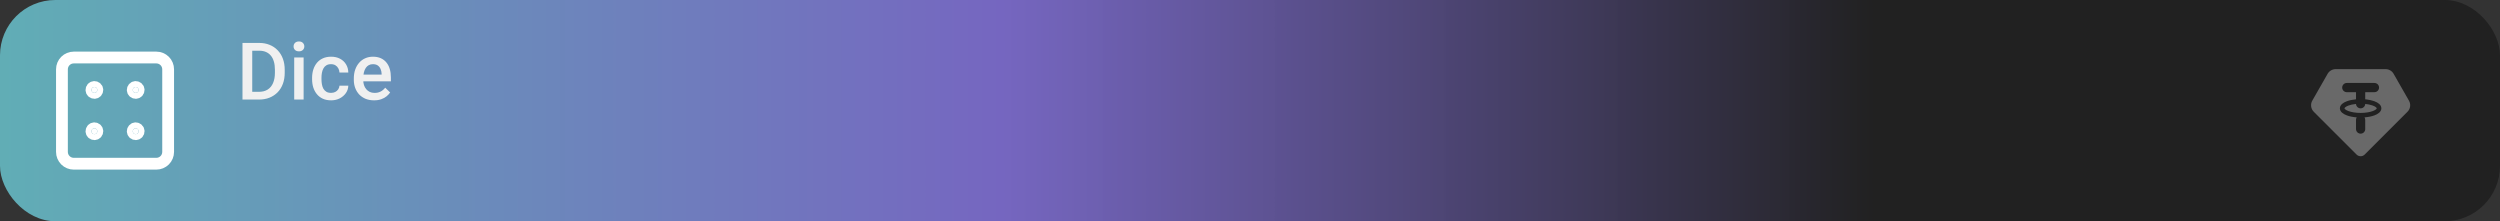 <svg width="1130" height="100" viewBox="0 0 1130 100" fill="none" xmlns="http://www.w3.org/2000/svg">
<rect x="0" y="0" width="1130" height="100" fill="#333333" stroke="none"/>
<rect width="1130" height="100" rx="25" fill="url(#paint0_linear_3183_8892)"/>
<path d="M117.037 45H111.57L111.605 41.502H117.037C118.619 41.502 119.943 41.156 121.01 40.465C122.088 39.773 122.896 38.783 123.436 37.494C123.986 36.205 124.262 34.67 124.262 32.889V31.5C124.262 30.117 124.104 28.893 123.787 27.826C123.482 26.76 123.025 25.863 122.416 25.137C121.818 24.41 121.08 23.859 120.201 23.484C119.334 23.109 118.332 22.922 117.195 22.922H111.465V19.406H117.195C118.895 19.406 120.447 19.693 121.854 20.268C123.26 20.83 124.473 21.645 125.492 22.711C126.523 23.777 127.314 25.055 127.865 26.543C128.416 28.031 128.691 29.695 128.691 31.535V32.889C128.691 34.728 128.416 36.393 127.865 37.881C127.314 39.369 126.523 40.647 125.492 41.713C124.461 42.768 123.23 43.582 121.801 44.156C120.383 44.719 118.795 45 117.037 45ZM114.014 19.406V45H109.602V19.406H114.014ZM137.234 25.98V45H132.98V25.98H137.234ZM132.699 20.988C132.699 20.344 132.91 19.811 133.332 19.389C133.766 18.955 134.363 18.738 135.125 18.738C135.875 18.738 136.467 18.955 136.9 19.389C137.334 19.811 137.551 20.344 137.551 20.988C137.551 21.621 137.334 22.148 136.9 22.57C136.467 22.992 135.875 23.203 135.125 23.203C134.363 23.203 133.766 22.992 133.332 22.57C132.91 22.148 132.699 21.621 132.699 20.988ZM149.645 41.977C150.336 41.977 150.957 41.842 151.508 41.572C152.07 41.291 152.521 40.904 152.861 40.412C153.213 39.92 153.406 39.352 153.441 38.707H157.432C157.408 39.938 157.045 41.057 156.342 42.065C155.639 43.072 154.707 43.875 153.547 44.473C152.387 45.059 151.104 45.352 149.697 45.352C148.244 45.352 146.979 45.105 145.9 44.613C144.822 44.109 143.926 43.418 143.211 42.539C142.496 41.66 141.957 40.647 141.594 39.498C141.242 38.35 141.066 37.119 141.066 35.807V35.191C141.066 33.879 141.242 32.648 141.594 31.5C141.957 30.34 142.496 29.32 143.211 28.441C143.926 27.562 144.822 26.877 145.9 26.385C146.979 25.881 148.238 25.629 149.68 25.629C151.203 25.629 152.539 25.934 153.688 26.543C154.836 27.141 155.738 27.979 156.395 29.057C157.062 30.123 157.408 31.365 157.432 32.783H153.441C153.406 32.08 153.23 31.447 152.914 30.885C152.609 30.311 152.176 29.854 151.613 29.514C151.062 29.174 150.4 29.004 149.627 29.004C148.771 29.004 148.062 29.18 147.5 29.531C146.938 29.871 146.498 30.34 146.182 30.938C145.865 31.523 145.637 32.185 145.496 32.924C145.367 33.65 145.303 34.406 145.303 35.191V35.807C145.303 36.592 145.367 37.353 145.496 38.092C145.625 38.83 145.848 39.492 146.164 40.078C146.492 40.652 146.938 41.115 147.5 41.467C148.062 41.807 148.777 41.977 149.645 41.977ZM169.068 45.352C167.662 45.352 166.391 45.123 165.254 44.666C164.129 44.197 163.168 43.547 162.371 42.715C161.586 41.883 160.982 40.904 160.561 39.779C160.139 38.654 159.928 37.441 159.928 36.141V35.438C159.928 33.949 160.145 32.602 160.578 31.395C161.012 30.188 161.615 29.156 162.389 28.301C163.162 27.434 164.076 26.771 165.131 26.314C166.186 25.857 167.328 25.629 168.559 25.629C169.918 25.629 171.107 25.857 172.127 26.314C173.146 26.771 173.99 27.416 174.658 28.248C175.338 29.068 175.842 30.047 176.17 31.184C176.51 32.32 176.68 33.574 176.68 34.945V36.756H161.984V33.715H172.496V33.381C172.473 32.619 172.32 31.904 172.039 31.236C171.77 30.568 171.354 30.029 170.791 29.619C170.229 29.209 169.479 29.004 168.541 29.004C167.838 29.004 167.211 29.156 166.66 29.461C166.121 29.754 165.67 30.182 165.307 30.744C164.943 31.307 164.662 31.986 164.463 32.783C164.275 33.568 164.182 34.453 164.182 35.438V36.141C164.182 36.973 164.293 37.746 164.516 38.461C164.75 39.164 165.09 39.779 165.535 40.307C165.98 40.834 166.52 41.25 167.152 41.555C167.785 41.848 168.506 41.994 169.314 41.994C170.334 41.994 171.242 41.789 172.039 41.379C172.836 40.969 173.527 40.389 174.113 39.639L176.346 41.801C175.936 42.398 175.402 42.973 174.746 43.523C174.09 44.062 173.287 44.502 172.338 44.842C171.4 45.182 170.311 45.352 169.068 45.352Z" fill="#F0F0F0"/>
<path d="M1078.29 31.25C1079.03 31.25 1079.75 31.445 1080.38 31.813C1081.02 32.182 1081.54 32.712 1081.91 33.35L1088.85 45.5C1089.31 46.293 1089.49 47.214 1089.37 48.12C1089.25 49.025 1088.83 49.866 1088.18 50.513L1068.84 69.852C1068.6 70.094 1068.32 70.286 1068 70.417C1067.68 70.548 1067.34 70.615 1067 70.615C1066.66 70.615 1066.32 70.548 1066.01 70.417C1065.69 70.286 1065.4 70.094 1065.16 69.852L1045.82 50.513C1045.18 49.866 1044.76 49.025 1044.64 48.12C1044.52 47.214 1044.7 46.293 1045.15 45.5L1052.09 33.348C1052.46 32.711 1052.98 32.181 1053.62 31.813C1054.25 31.445 1054.97 31.25 1055.71 31.25H1078.29ZM1073.25 37.5H1060.75C1060.22 37.501 1059.71 37.704 1059.32 38.068C1058.94 38.433 1058.7 38.931 1058.67 39.461C1058.64 39.991 1058.81 40.513 1059.16 40.92C1059.5 41.328 1059.98 41.589 1060.51 41.652L1060.75 41.667H1064.92V44.885C1063.34 45.031 1061.9 45.337 1060.74 45.773C1059.92 46.081 1059.18 46.473 1058.63 46.962C1058.08 47.452 1057.63 48.123 1057.63 48.958C1057.63 49.794 1058.08 50.467 1058.63 50.954C1059.18 51.444 1059.92 51.835 1060.74 52.142C1061.98 52.606 1063.53 52.927 1065.24 53.058C1065.07 53.321 1064.97 53.617 1064.93 53.925L1064.92 54.167V58.333C1064.92 58.864 1065.12 59.375 1065.49 59.761C1065.85 60.147 1066.35 60.38 1066.88 60.411C1067.41 60.442 1067.93 60.269 1068.34 59.929C1068.74 59.588 1069.01 59.104 1069.07 58.577L1069.08 58.333V54.167C1069.08 53.775 1068.97 53.39 1068.76 53.058C1070.47 52.927 1072.02 52.608 1073.26 52.142C1074.08 51.835 1074.82 51.444 1075.37 50.954C1075.92 50.465 1076.38 49.794 1076.38 48.958C1076.38 48.123 1075.92 47.45 1075.37 46.962C1074.82 46.473 1074.08 46.081 1073.26 45.775C1072.13 45.369 1070.95 45.095 1069.75 44.958L1069.08 44.885V41.667H1073.25C1073.78 41.666 1074.29 41.463 1074.68 41.098C1075.06 40.734 1075.3 40.236 1075.33 39.705C1075.36 39.175 1075.19 38.653 1074.85 38.246C1074.5 37.839 1074.02 37.577 1073.49 37.515L1073.25 37.5ZM1069.08 46.979C1070.26 47.083 1071.41 47.333 1072.53 47.723C1073.21 47.981 1073.69 48.263 1073.99 48.521C1074.11 48.618 1074.21 48.746 1074.28 48.892L1074.29 48.958L1074.28 49.025C1074.21 49.171 1074.11 49.298 1073.99 49.396C1073.69 49.654 1073.21 49.938 1072.53 50.192C1071.16 50.704 1069.21 51.042 1067 51.042C1064.79 51.042 1062.84 50.704 1061.47 50.192C1060.79 49.935 1060.31 49.654 1060.01 49.396C1059.89 49.298 1059.79 49.171 1059.72 49.025L1059.71 48.958C1059.71 48.931 1059.72 48.781 1060.01 48.521C1060.31 48.26 1060.79 47.979 1061.47 47.725C1062.39 47.381 1063.57 47.115 1064.92 46.979C1064.94 47.515 1065.17 48.021 1065.56 48.392C1065.95 48.763 1066.46 48.969 1067 48.969C1067.54 48.969 1068.05 48.763 1068.44 48.392C1068.83 48.021 1069.06 47.515 1069.08 46.979Z" fill="#696969"/>
<path d="M28 31.333C28 29.919 28.562 28.562 29.562 27.562C30.562 26.562 31.919 26 33.333 26H70.667C72.081 26 73.438 26.562 74.438 27.562C75.438 28.562 76 29.919 76 31.333V68.667C76 70.081 75.438 71.438 74.438 72.438C73.438 73.438 72.081 74 70.667 74H33.333C31.919 74 30.562 73.438 29.562 72.438C28.562 71.438 28 70.081 28 68.667V31.333Z" stroke="white" stroke-width="5.333" stroke-linecap="round" stroke-linejoin="round"/>
<path d="M42.667 41.987C43.404 41.987 44.001 41.39 44.001 40.654C44.001 39.917 43.404 39.32 42.667 39.32C41.931 39.32 41.334 39.917 41.334 40.654C41.334 41.39 41.931 41.987 42.667 41.987Z" fill="white" stroke="white" stroke-width="5.333" stroke-linecap="round" stroke-linejoin="round"/>
<path d="M61.329 41.987C62.066 41.987 62.663 41.39 62.663 40.654C62.663 39.917 62.066 39.32 61.329 39.32C60.593 39.32 59.996 39.917 59.996 40.654C59.996 41.39 60.593 41.987 61.329 41.987Z" fill="white" stroke="white" stroke-width="5.333" stroke-linecap="round" stroke-linejoin="round"/>
<path d="M61.329 60.651C62.066 60.651 62.663 60.054 62.663 59.318C62.663 58.581 62.066 57.984 61.329 57.984C60.593 57.984 59.996 58.581 59.996 59.318C59.996 60.054 60.593 60.651 61.329 60.651Z" fill="white" stroke="white" stroke-width="5.333" stroke-linecap="round" stroke-linejoin="round"/>
<path d="M42.667 60.651C43.404 60.651 44.001 60.054 44.001 59.318C44.001 58.581 43.404 57.984 42.667 57.984C41.931 57.984 41.334 58.581 41.334 59.318C41.334 60.054 41.931 60.651 42.667 60.651Z" fill="white" stroke="white" stroke-width="5.333" stroke-linecap="round" stroke-linejoin="round"/>
<defs>
<linearGradient id="paint0_linear_3183_8892" x1="8.62898e-06" y1="50" x2="1130" y2="50" gradientUnits="userSpaceOnUse">
<stop stop-color="#66BBC4" stop-opacity="0.9"/>
<stop offset="0.4" stop-color="#7D6CD0" stop-opacity="0.9"/>
<stop offset="0.75" stop-color="#212121"/>
</linearGradient>
</defs>
</svg>
